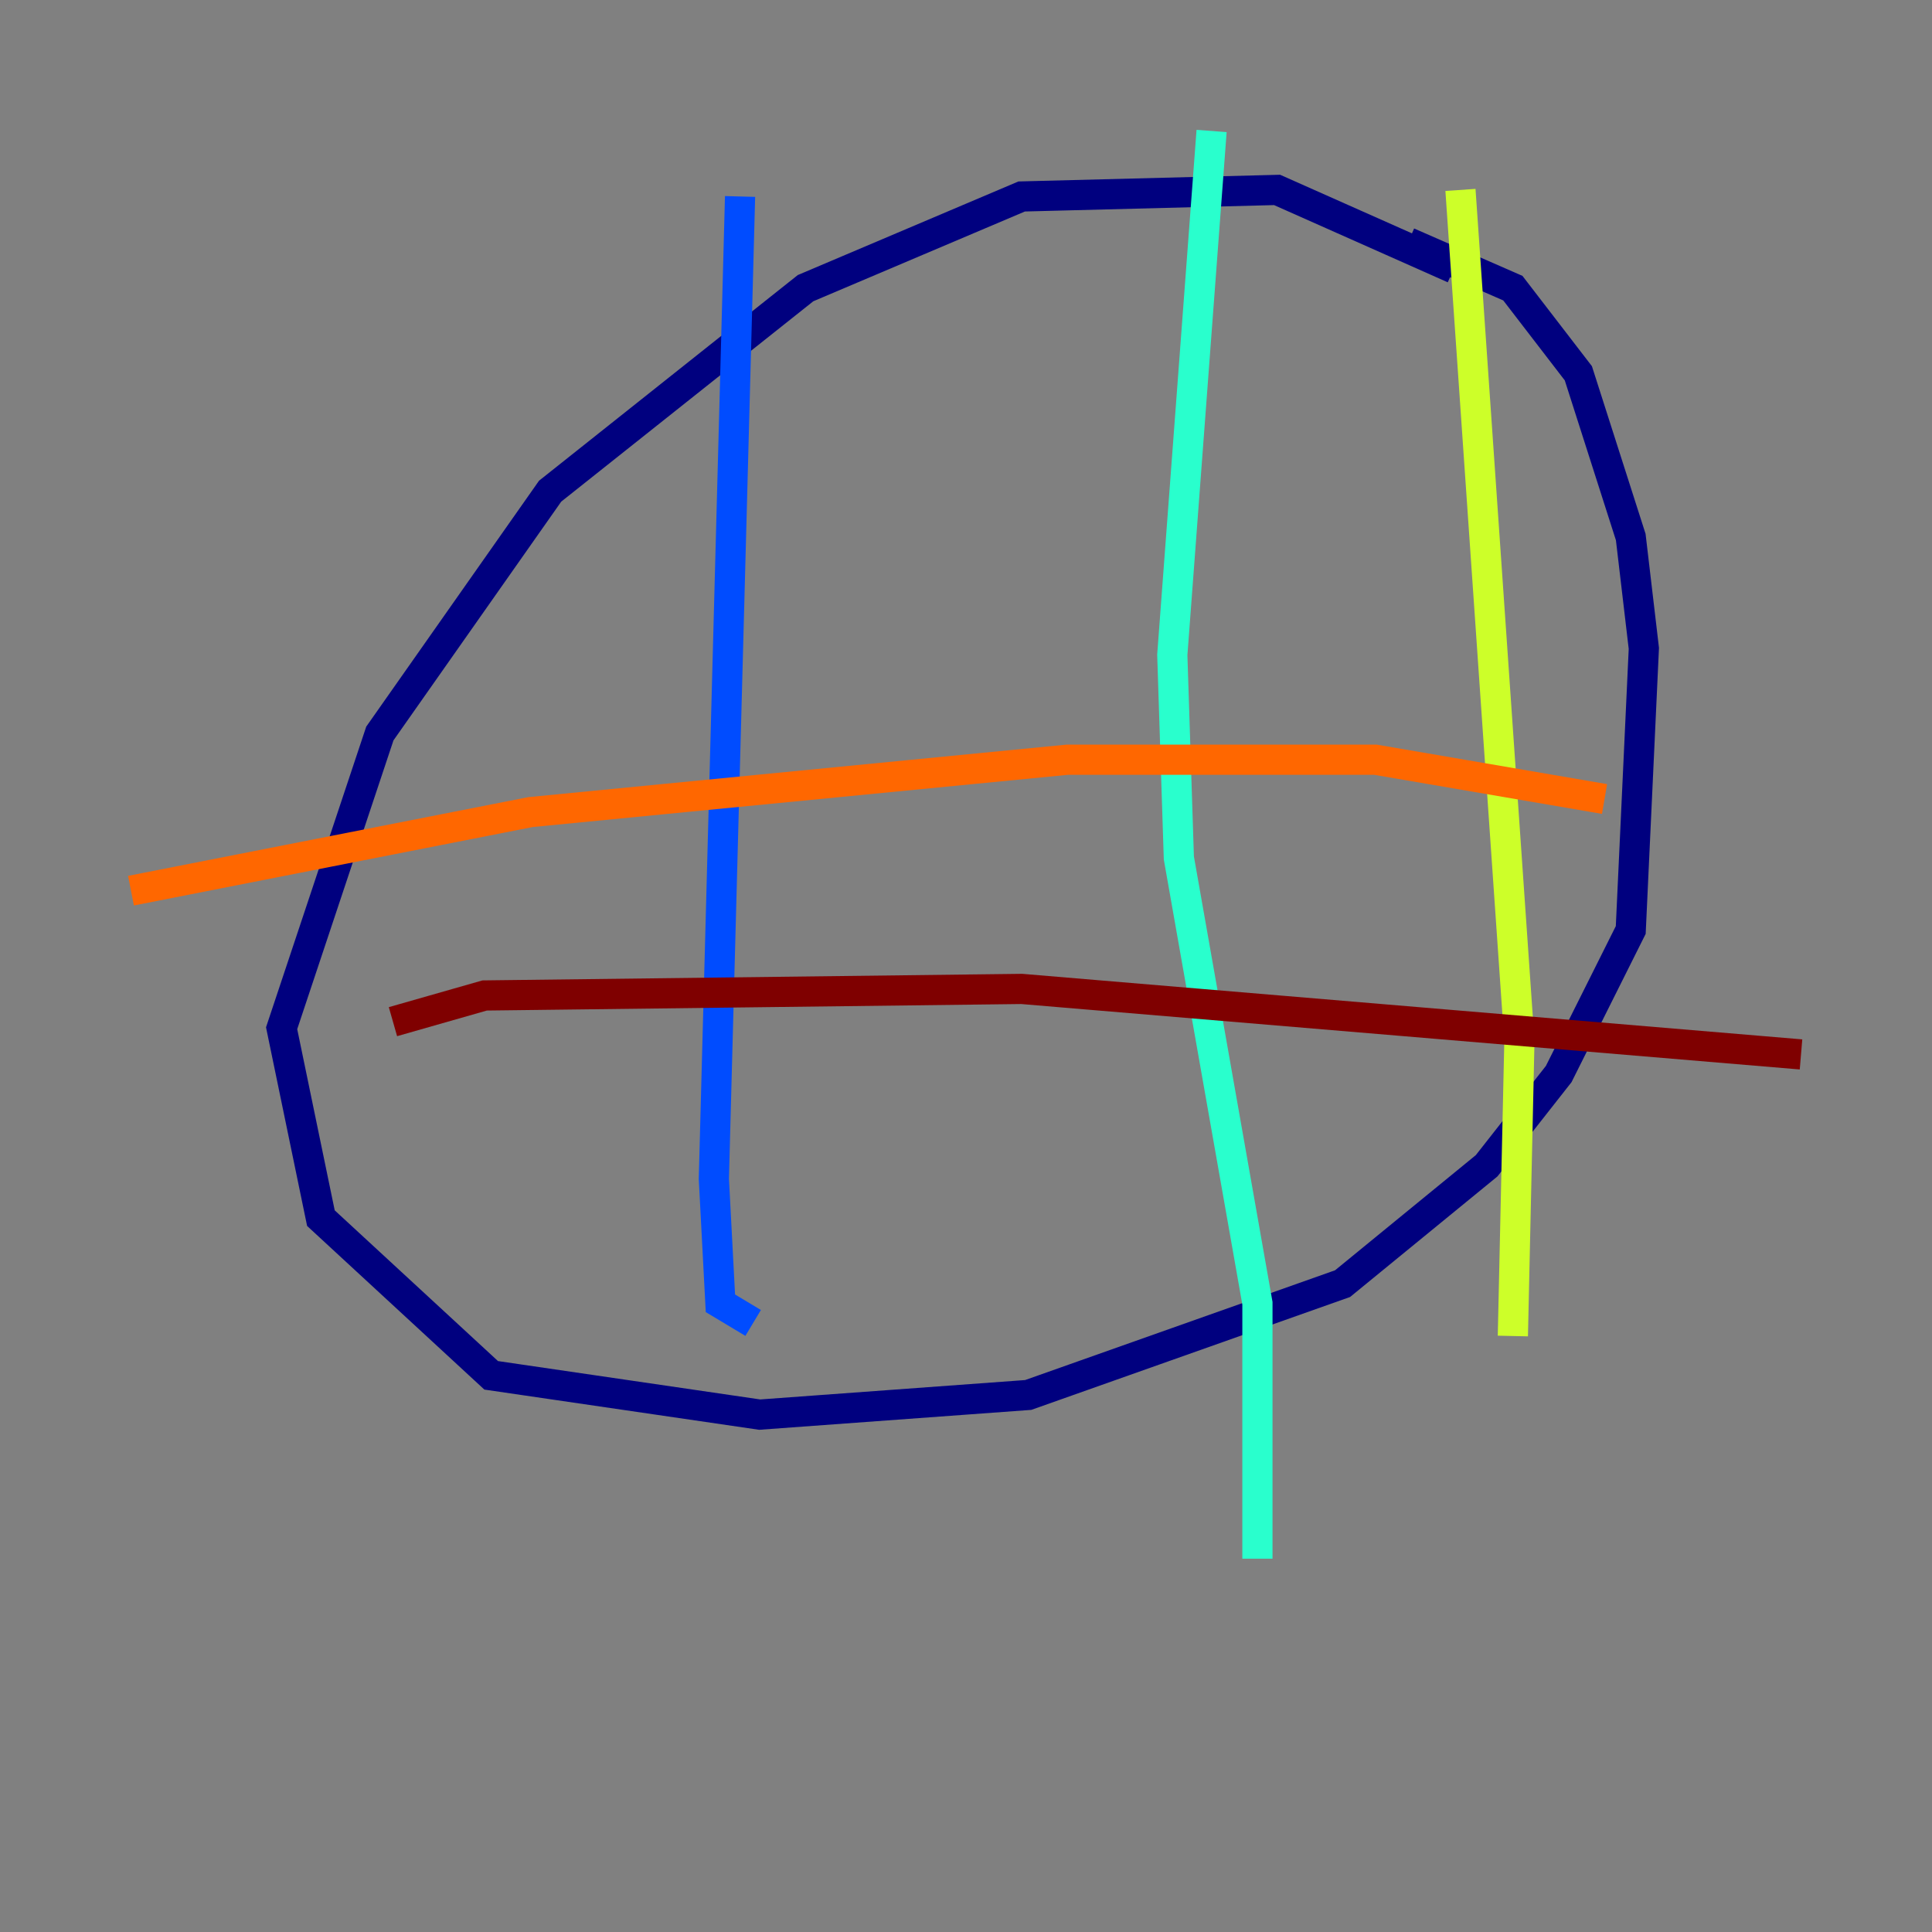 <?xml version="1.0" encoding="utf-8" ?>
<svg baseProfile="tiny" height="128" version="1.2" viewBox="0,0,128,128" width="128" xmlns="http://www.w3.org/2000/svg" xmlns:ev="http://www.w3.org/2001/xml-events" xmlns:xlink="http://www.w3.org/1999/xlink"><rect x="0" y="0" width="128" height="128" fill="#808080" stroke="none"/><defs /><polyline fill="none" points="96.325,17.79 84.61,12.583 67.688,13.017 53.37,19.091 36.447,32.542 25.166,48.597 18.658,68.122 21.261,80.705 32.542,91.119 50.332,93.722 68.122,92.42 88.949,85.044 98.495,77.234 103.268,71.159 108.041,61.614 108.909,42.956 108.041,35.58 104.57,24.732 100.231,19.091 93.288,16.054" stroke="#00007f" stroke-width="2" /><polyline fill="none" points="49.031,13.017 47.295,78.102 47.729,86.346 49.898,87.647" stroke="#004cff" stroke-width="2" /><polyline fill="none" points="80.271,8.678 77.668,43.39 78.102,56.841 83.308,86.346 83.308,103.268" stroke="#29ffcd" stroke-width="2" /><polyline fill="none" points="96.759,12.583 100.664,68.99 100.231,88.515" stroke="#cdff29" stroke-width="2" /><polyline fill="none" points="8.678,59.01 35.146,53.803 70.725,50.332 91.119,50.332 106.305,52.936" stroke="#ff6700" stroke-width="2" /><polyline fill="none" points="26.034,67.688 32.108,65.953 67.688,65.519 119.322,69.858" stroke="#7f0000" stroke-width="2" /></svg>